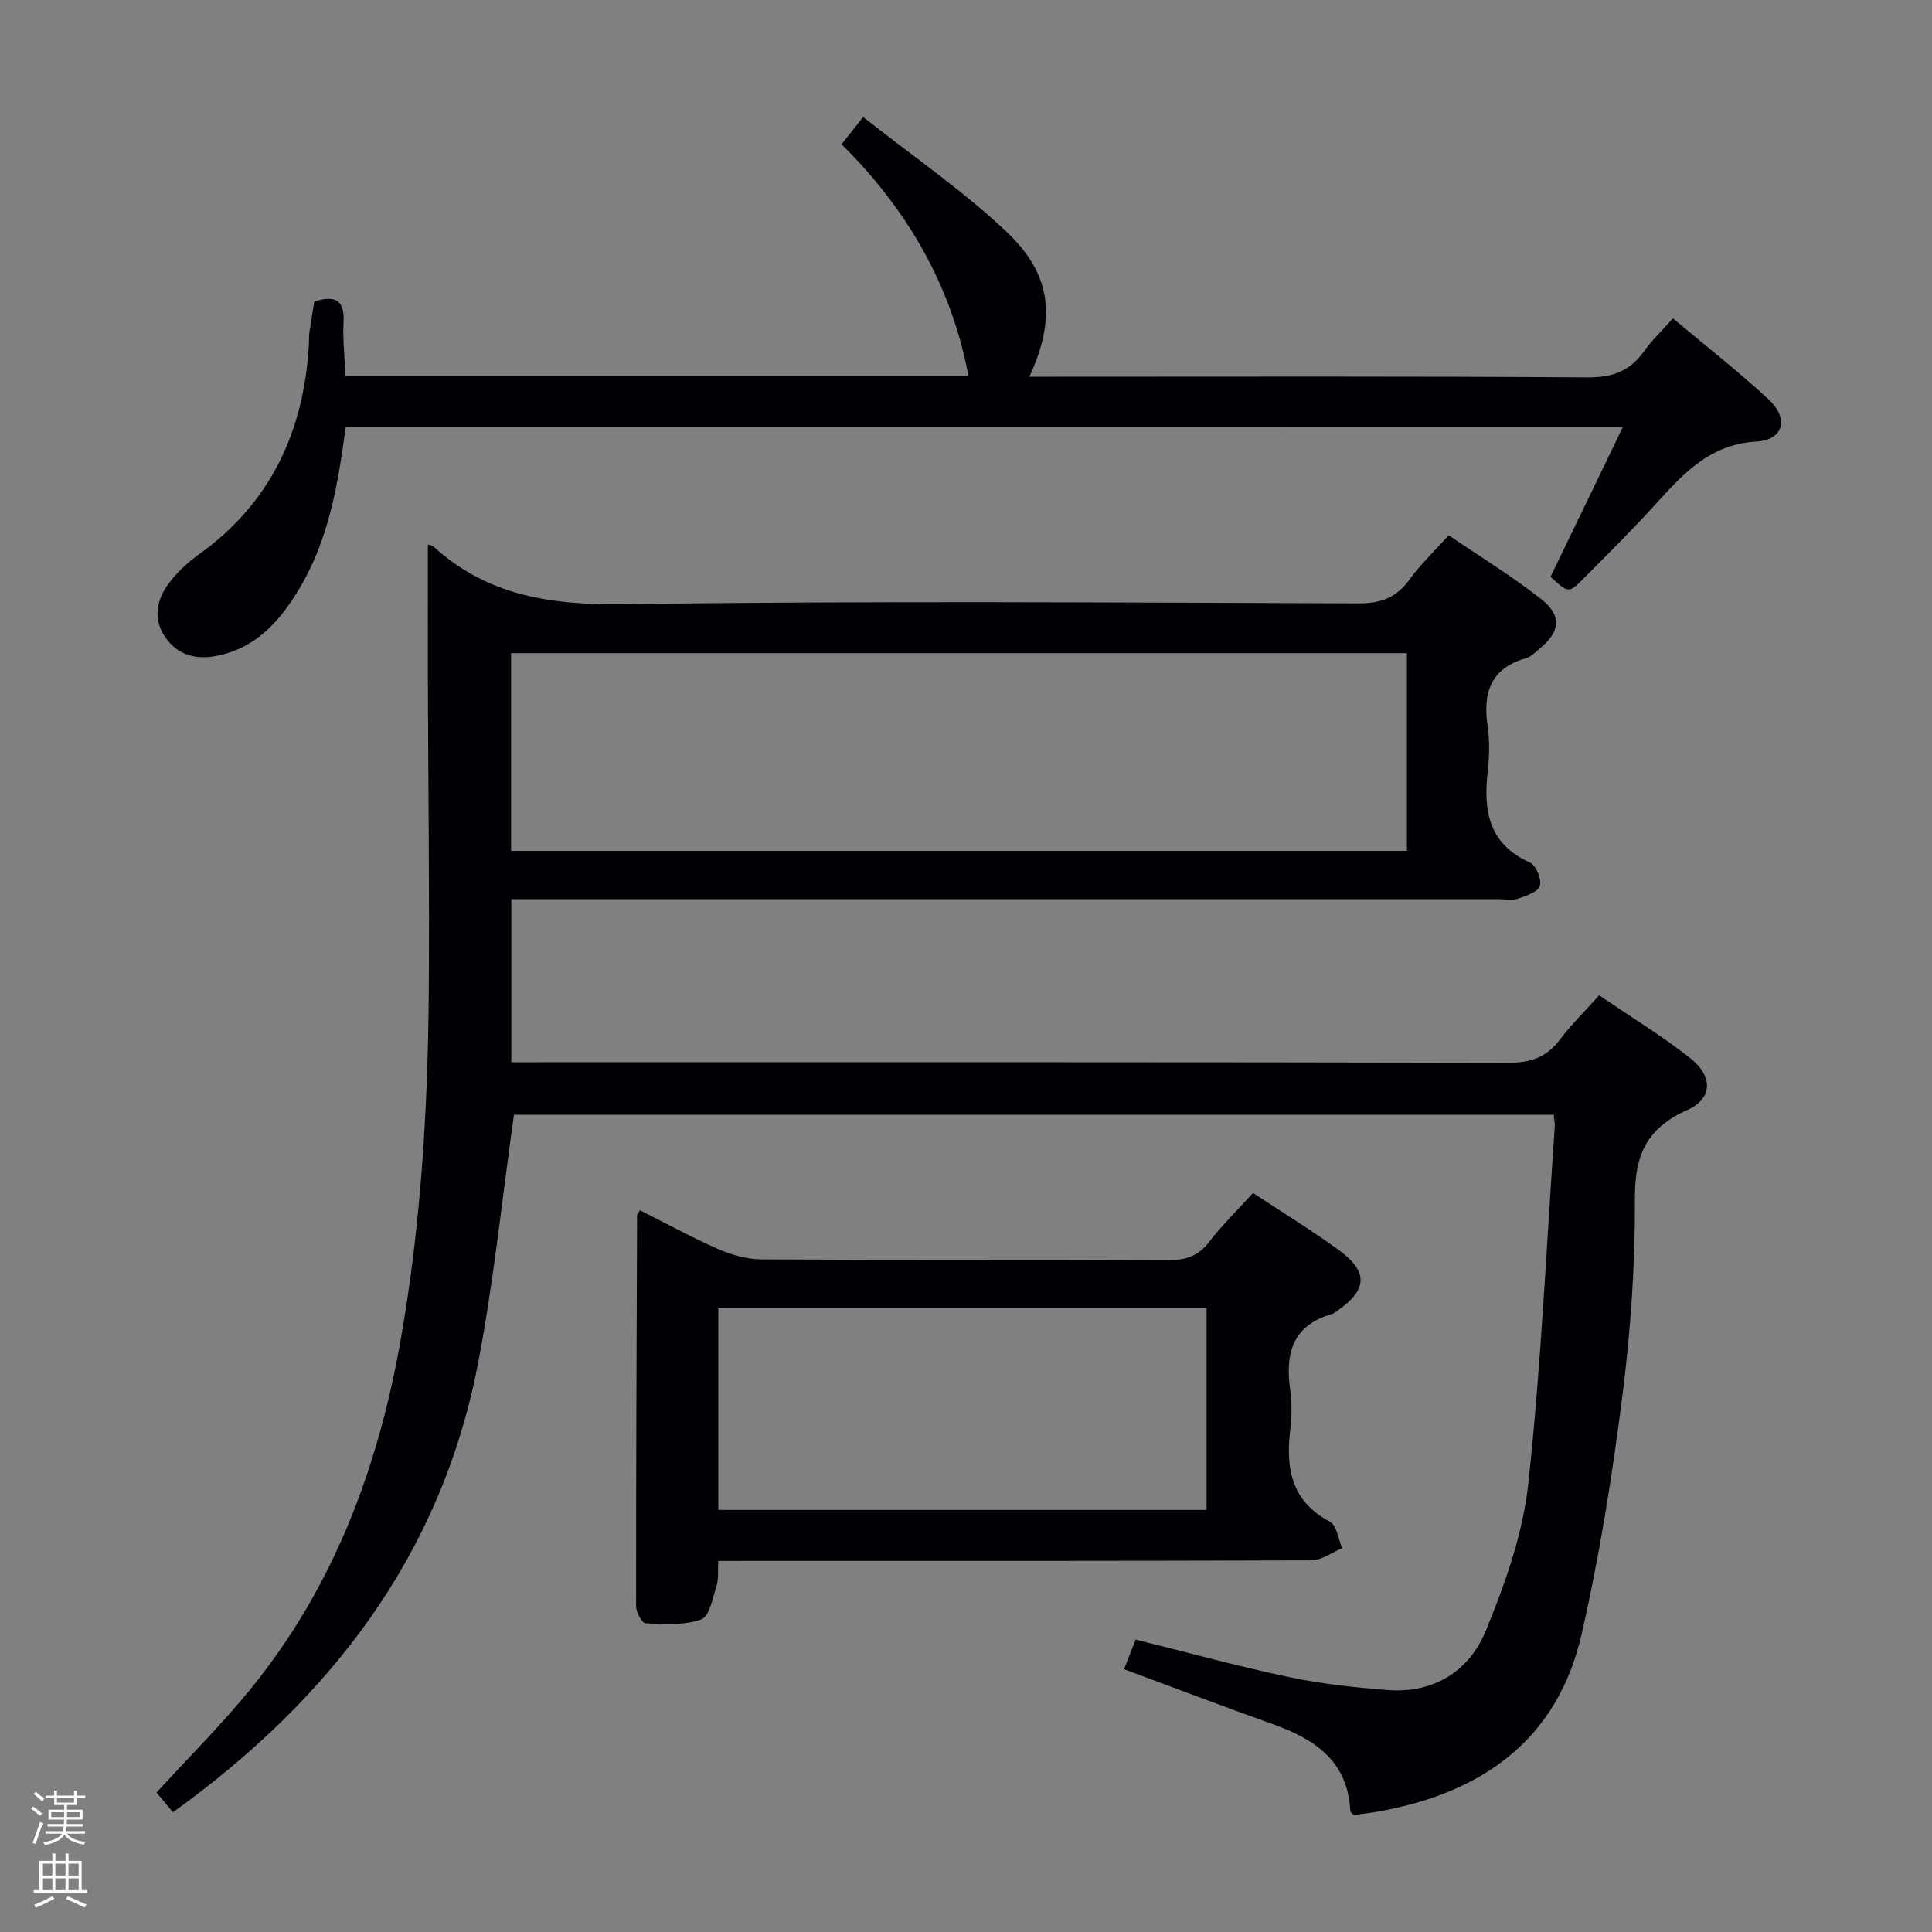 <svg enable-background="new 0 0 400 400" viewBox="0 0 400 400" xmlns="http://www.w3.org/2000/svg"><rect x="0" y="0" width="400" height="400" fill="#808080" stroke="none"/><path d="m6.44 374.46.42-.45c.65.47 1.27.95 1.85 1.44l-.45.49c-.65-.56-1.25-1.06-1.82-1.48m.93 7.33-.63-.26c.55-1.36 1.05-2.8 1.52-4.33.19.1.38.19.59.27-.46 1.29-.95 2.73-1.48 4.32m-.38-10.38.44-.42c.43.34 1.01.82 1.74 1.44l-.49.49c-.53-.51-1.09-1.01-1.69-1.51m2.5.35h1.72v-1.04h.59v1.04h3.52v-1.04h.59v1.04h1.75v.53h-1.75v1.42h-2.03v.97h3.22v2.03h-3.24c0 .35-.01.66-.03.93h3.32v.53h-3.37c-.03.27-.08.58-.15.94h3.96v.53h-3.71c.67.92 1.93 1.48 3.79 1.68-.13.24-.23.44-.29.59-2.13-.38-3.48-1.08-4.04-2.12-.43.97-1.77 1.72-4.03 2.23-.09-.19-.2-.37-.33-.55 2.1-.42 3.37-1.03 3.81-1.83h-3.36v-.53h3.58c.08-.29.13-.61.16-.94h-3.33v-.53h3.39c.02-.27.04-.58.04-.93h-3.23v-2.03h3.25v-.97h-2.07v-1.42h-1.73zm1.12 3.44v1h2.65c.01-.3.02-.44.01-.4v-.25-.35zm1.19-2h3.52v-.91h-3.52zm4.71 2h-2.63v.59c0 .15-.01.28-.01.4h2.64z" fill="#fcfbfa"/><path d="m13.56 383.74h.63v1.52h2.72v6.07h1.13v.6h-11.06v-.6h1.13v-6.07h2.73v-1.52h.63v1.52h2.1v-1.52zm-2.69 8.83.38.56c-1.24.63-2.53 1.25-3.85 1.85-.1-.21-.21-.42-.34-.63 1.36-.55 2.63-1.15 3.81-1.78m-2.13-4.27h2.1v-2.45h-2.1zm0 3.04h2.1v-2.46h-2.1zm2.72-3.04h2.1v-2.45h-2.1zm0 3.04h2.1v-2.46h-2.1zm6.07 3.6c-1.41-.71-2.7-1.3-3.86-1.78l.35-.56c1.45.62 2.75 1.19 3.88 1.72zm-1.25-9.09h-2.1v2.45h2.1zm-2.09 5.49h2.1v-2.46h-2.1z" fill="#fcfbfa"/><g fill="#010105"><path d="m88.59 112.74c.3.11.86.15 1.2.45 11.29 10.3 24.61 12.11 39.53 11.9 50.65-.71 101.31-.34 151.97-.17 4.63.02 7.84-1.2 10.54-4.94 2.22-3.08 5.04-5.74 8.11-9.16 6.42 4.37 13.05 8.43 19.13 13.2 4.39 3.45 3.96 6.77-.3 10.27-.9.74-1.79 1.69-2.85 1.99-7.31 2.09-8.93 7.15-7.93 14.02.45 3.1.37 6.36.02 9.48-.92 8.13.22 15.01 8.77 18.81 1.24.55 2.46 3.52 2.03 4.83-.42 1.28-2.89 2.08-4.6 2.66-1.2.4-2.64.08-3.97.08-65.99 0-131.98 0-197.97 0-1.99 0-3.98 0-6.41 0v33.76h6.05c66.82 0 133.65-.05 200.47.11 4.63.01 7.86-1.18 10.6-4.82 2.29-3.03 5.04-5.72 8.11-9.15 6.37 4.35 12.88 8.32 18.83 13 4.76 3.75 4.73 8.39-.6 10.76-8.44 3.77-10.88 9.36-10.83 18.3.07 13.59-.87 27.28-2.58 40.78-2.11 16.59-4.73 33.18-8.46 49.47-5.01 21.9-20.61 32.8-41.9 36.66-1.78.32-3.58.52-5.28.76-.32-.38-.69-.62-.71-.87-.5-10.33-7.37-14.87-16.05-17.96-10.14-3.61-20.2-7.45-30.79-11.37.79-2.01 1.55-3.95 2.4-6.13 10.75 2.66 21.26 5.55 31.9 7.79 6.63 1.4 13.45 2.11 20.22 2.65 9.6.77 16.96-3.92 20.4-12.31 3.98-9.72 7.65-20.02 8.77-30.36 2.67-24.6 3.77-49.37 5.49-74.07.05-.65-.12-1.31-.22-2.37-72.06 0-144.08 0-215.27 0-2.48 17.51-4.2 34.73-7.47 51.64-7.68 39.68-30.58 69.32-63.13 92.78-1.22-1.47-2.34-2.8-3.4-4.08 6.75-7.4 13.7-14.29 19.81-21.86 16.91-20.94 26.03-45.33 30.69-71.6 4.22-23.81 5.66-47.84 5.86-71.96.17-21.32-.11-42.65-.18-63.98-.02-9.59 0-19.21 0-28.99zm17.22 22.49v40.93h185.48c0-13.86 0-27.28 0-40.93-61.85 0-123.41 0-185.48 0z"/><path d="m71.58 88.35c-1.59 11.93-3.51 23.39-9.65 33.59-3.86 6.41-8.55 11.88-16.34 13.7-4.67 1.09-8.72.23-11.46-3.85-2.55-3.8-1.65-7.77.92-11.15 1.68-2.21 3.82-4.2 6.09-5.83 14.92-10.67 21.77-25.51 22.81-43.43.05-.83-.01-1.68.1-2.5.3-2.12.67-4.24 1.02-6.44 4.12-1.33 6.34-.55 6.06 4.39-.2 3.6.25 7.24.42 11h128.95c-3.54-18.86-12.77-34.6-26.27-47.96.71-.89 1.12-1.41 1.53-1.92.72-.91 1.44-1.83 2.94-3.72 10.15 8.01 20.44 15.08 29.45 23.52 9.64 9.02 10.55 18.02 4.98 30.25h5.48c36.66 0 73.33-.12 109.99.14 5.21.04 8.86-1.29 11.81-5.45 1.62-2.28 3.69-4.23 5.95-6.77 6.76 5.68 13.56 10.97 19.84 16.81 4.2 3.9 3.1 8.35-2.51 8.68-10.26.6-15.75 7.35-21.79 13.93-4.51 4.9-9.24 9.6-13.93 14.33-3.19 3.22-3.24 3.17-6.95-.26 4.89-10.12 9.77-20.23 15-31.05-88.82-.01-176.38-.01-264.44-.01z"/><path d="m148.7 323.17c-.11 2.01.11 3.72-.36 5.21-.79 2.48-1.49 6.31-3.18 6.91-3.51 1.25-7.64.95-11.5.8-.73-.03-1.96-2.31-1.96-3.55-.02-26.98.09-53.95.2-80.93 0-.14.15-.28.6-1.04 5.36 2.69 10.68 5.62 16.23 8.05 2.78 1.22 5.97 2.1 8.98 2.12 27.99.16 55.98.04 83.97.16 3.6.02 6.28-.69 8.58-3.68 2.72-3.54 5.96-6.69 9.17-10.22 6.01 3.97 12.1 7.68 17.84 11.88 6.05 4.43 5.82 8.17-.27 12.41-.41.29-.81.65-1.27.78-8.11 2.32-9.67 8.14-8.62 15.6.39 2.78.34 5.69.01 8.48-.93 7.95.26 14.69 8.22 18.9 1.42.75 1.73 3.6 2.55 5.48-2.12.88-4.25 2.51-6.37 2.52-38.82.15-77.64.11-116.46.11-1.97.01-3.94.01-6.36.01zm101.1-52.31c-33.98 0-67.51 0-101.08 0v41.75h101.08c0-14.02 0-27.66 0-41.75z"/></g></svg>